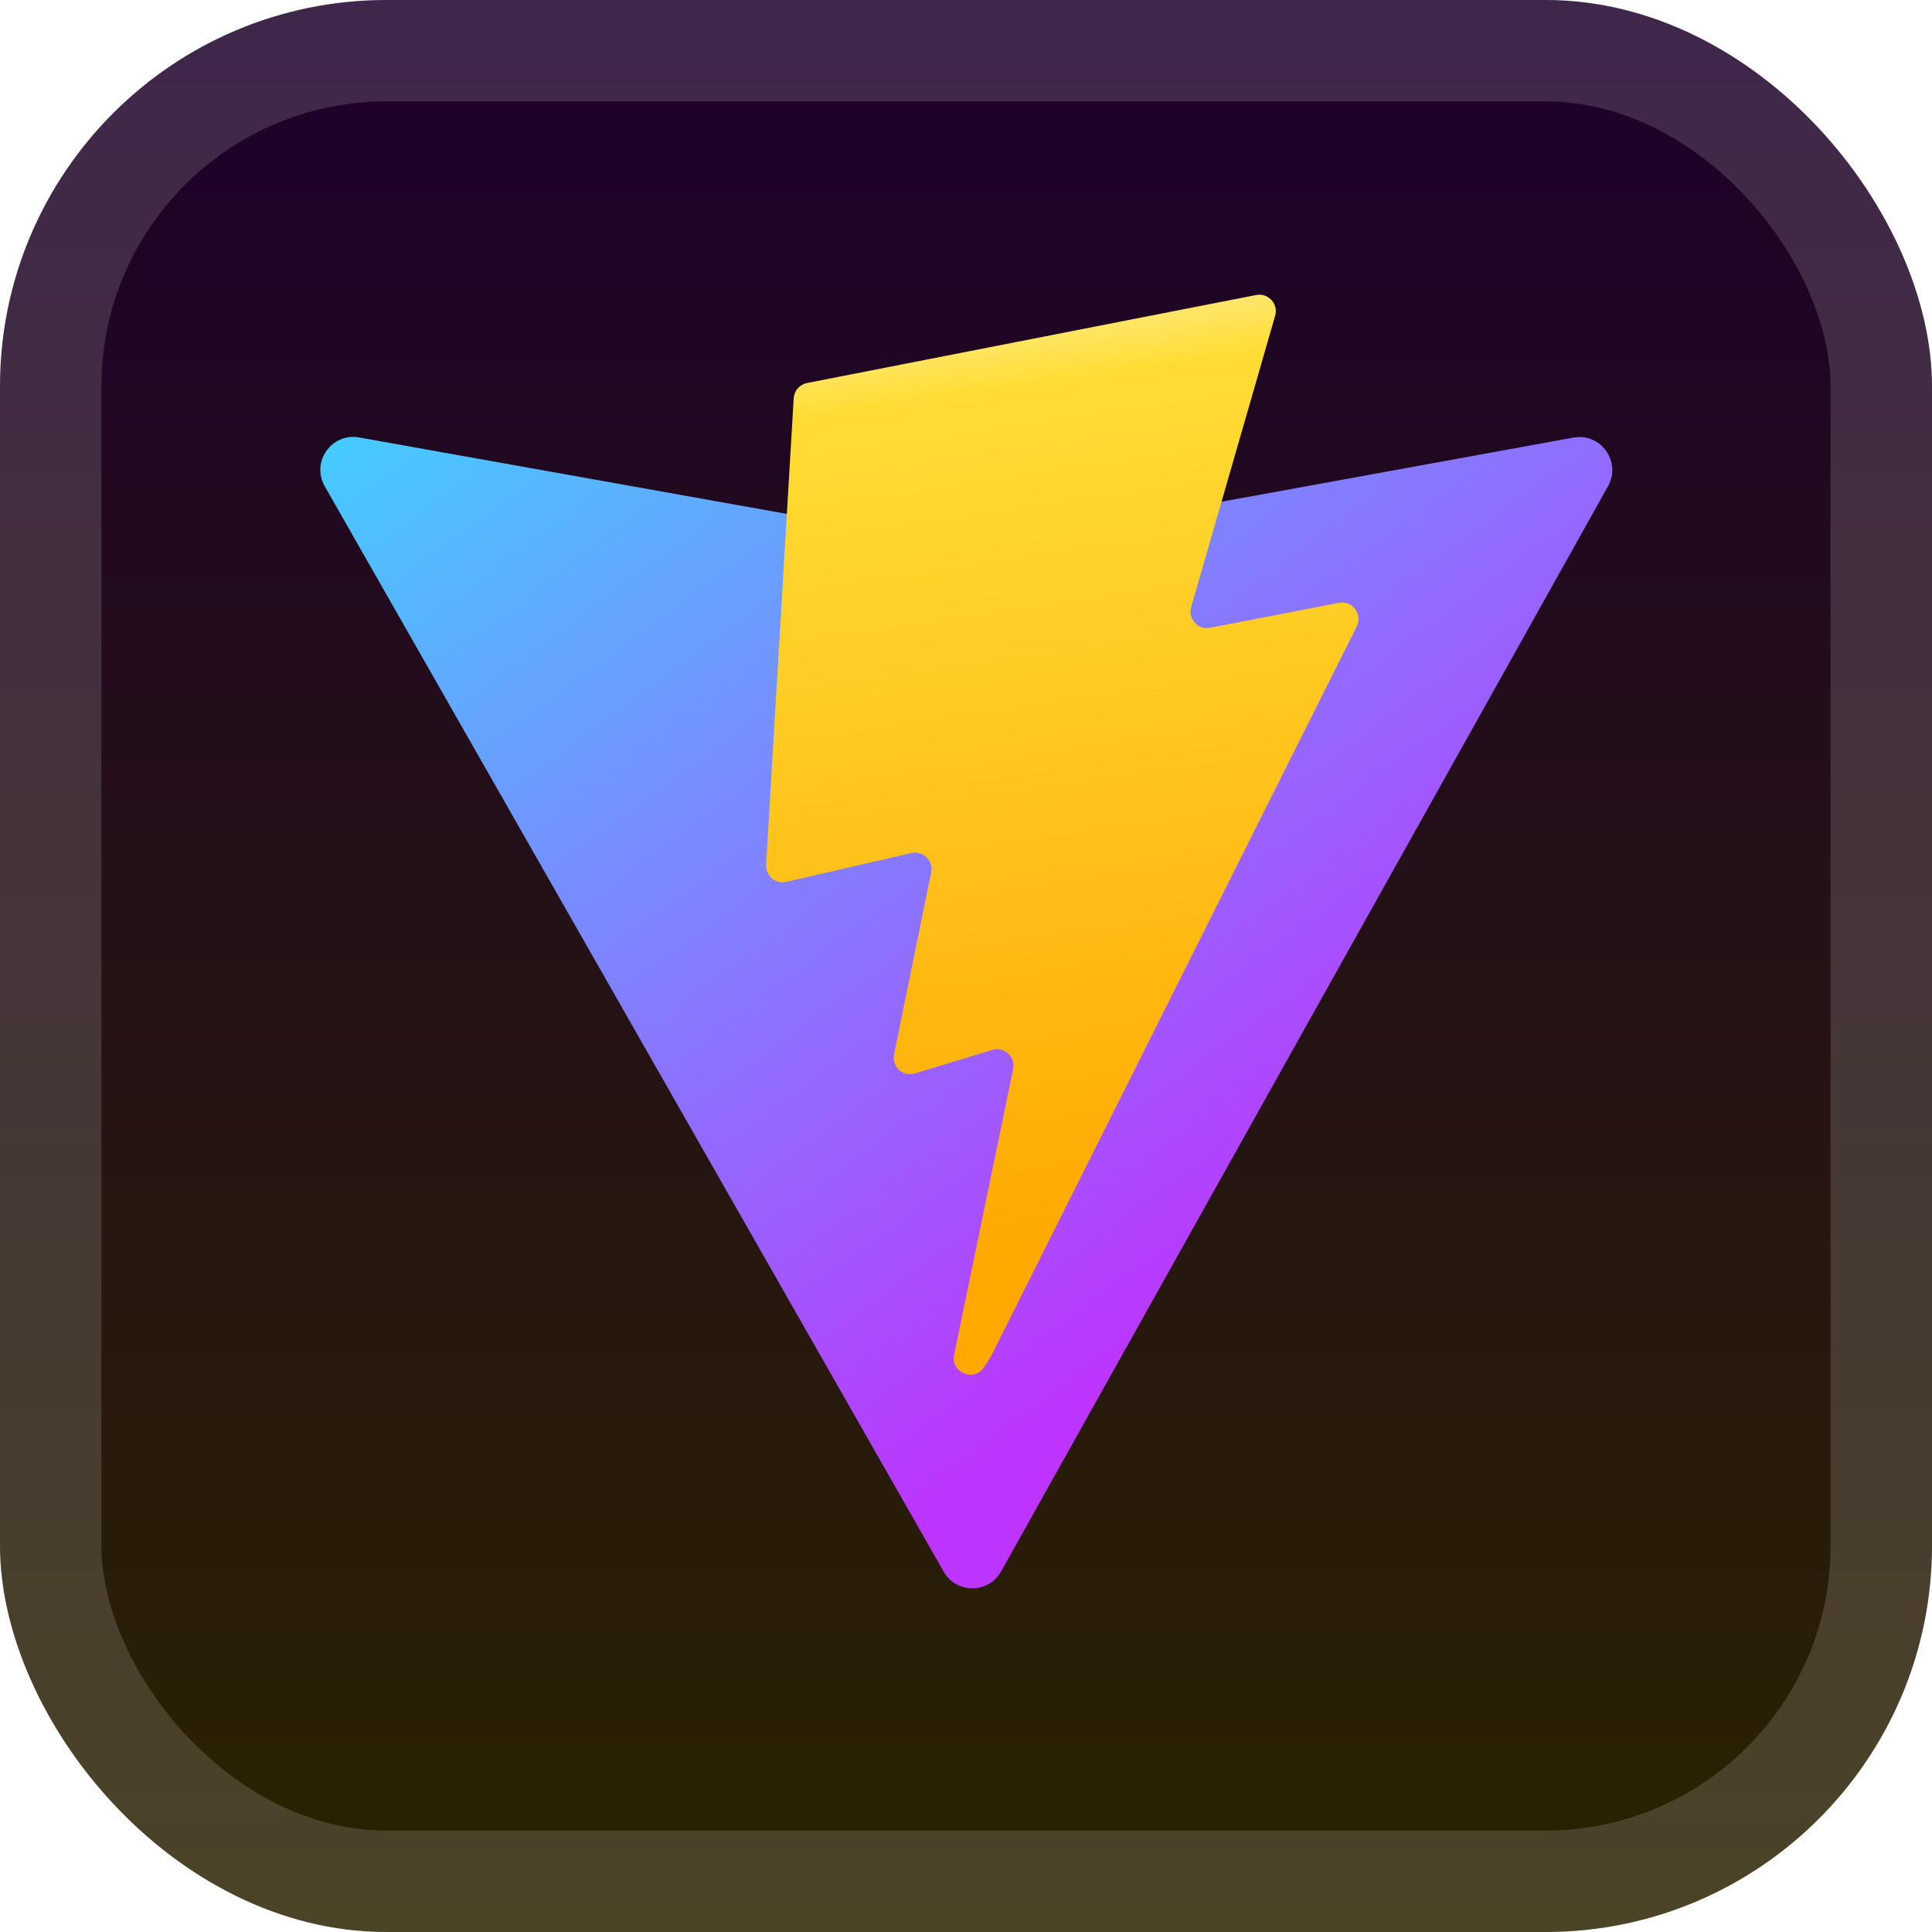 <svg width="40" height="40" viewBox="0 0 40 40" fill="none" xmlns="http://www.w3.org/2000/svg">
<rect width="40" height="40" rx="8" fill="url(#paint0_linear_1_68)"/>
<rect x="1.05" y="1.05" width="37.9" height="37.9" rx="6.95" stroke="white" stroke-opacity="0.15" stroke-width="2.1"/>
<g filter="url(#filter0_d_1_68)">
<g clip-path="url(#clip0_1_68)">
<g clip-path="url(#clip1_1_68)">
<path d="M33.293 10.065L20.727 32.535C20.467 32.999 19.801 33.001 19.538 32.54L6.723 10.067C6.436 9.564 6.866 8.955 7.436 9.057L20.015 11.305C20.096 11.319 20.178 11.319 20.258 11.305L32.574 9.06C33.142 8.956 33.574 9.561 33.293 10.065Z" fill="url(#paint1_linear_1_68)"/>
<path d="M26.007 6.108L16.708 7.93C16.555 7.96 16.442 8.089 16.433 8.245L15.861 17.905C15.848 18.133 16.057 18.31 16.279 18.258L18.868 17.661C19.11 17.605 19.329 17.818 19.279 18.062L18.51 21.828C18.458 22.082 18.696 22.299 18.944 22.224L20.543 21.738C20.791 21.663 21.029 21.88 20.976 22.134L19.754 28.05C19.677 28.42 20.17 28.622 20.375 28.305L20.512 28.093L28.09 12.971C28.216 12.718 27.998 12.429 27.72 12.482L25.055 12.997C24.804 13.045 24.591 12.812 24.662 12.567L26.401 6.537C26.472 6.292 26.258 6.058 26.007 6.108Z" fill="url(#paint2_linear_1_68)"/>
</g>
</g>
</g>
<defs>
<filter id="filter0_d_1_68" x="2" y="2" width="36" height="36" filterUnits="userSpaceOnUse" color-interpolation-filters="sRGB">
<feFlood flood-opacity="0" result="BackgroundImageFix"/>
<feColorMatrix in="SourceAlpha" type="matrix" values="0 0 0 0 0 0 0 0 0 0 0 0 0 0 0 0 0 0 127 0" result="hardAlpha"/>
<feOffset/>
<feGaussianBlur stdDeviation="2"/>
<feComposite in2="hardAlpha" operator="out"/>
<feColorMatrix type="matrix" values="0 0 0 0 0 0 0 0 0 0 0 0 0 0 0 0 0 0 0.25 0"/>
<feBlend mode="normal" in2="BackgroundImageFix" result="effect1_dropShadow_1_68"/>
<feBlend mode="normal" in="SourceGraphic" in2="effect1_dropShadow_1_68" result="shape"/>
</filter>
<linearGradient id="paint0_linear_1_68" x1="20" y1="0" x2="20" y2="40" gradientUnits="userSpaceOnUse">
<stop stop-color="#1D002B"/>
<stop offset="1" stop-color="#2B2300"/>
</linearGradient>
<linearGradient id="paint1_linear_1_68" x1="6.41" y1="8.254" x2="22.049" y2="29.493" gradientUnits="userSpaceOnUse">
<stop stop-color="#41D1FF"/>
<stop offset="1" stop-color="#BD34FE"/>
</linearGradient>
<linearGradient id="paint2_linear_1_68" x1="19.293" y1="6.602" x2="22.122" y2="26.009" gradientUnits="userSpaceOnUse">
<stop stop-color="#FFEA83"/>
<stop offset="0.083" stop-color="#FFDD35"/>
<stop offset="1" stop-color="#FFA800"/>
</linearGradient>
<clipPath id="clip0_1_68">
<rect width="28" height="28" fill="white" transform="translate(6 6)"/>
</clipPath>
<clipPath id="clip1_1_68">
<rect width="28" height="27.59" fill="white" transform="translate(6 6)"/>
</clipPath>
</defs>
</svg>
